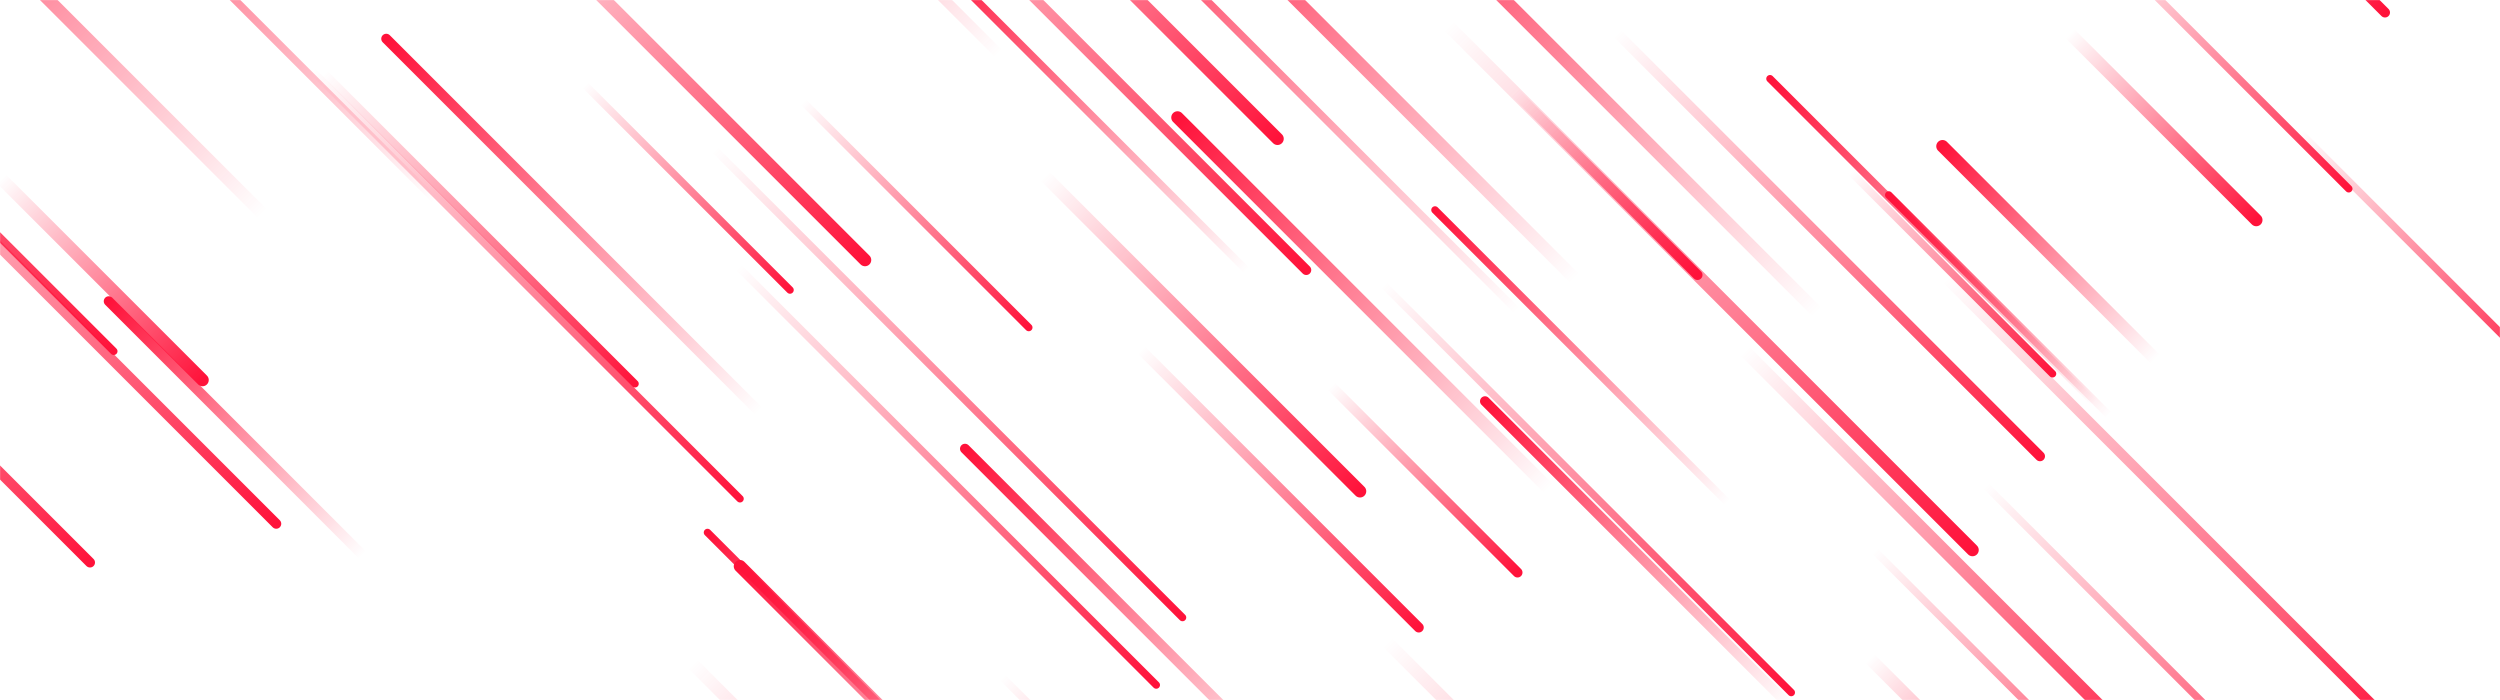 <svg xmlns="http://www.w3.org/2000/svg" version="1.1" xmlns:xlink="http://www.w3.org/1999/xlink" xmlns:svgjs="http://svgjs.dev/svgjs" width="2000" height="560" preserveAspectRatio="none" viewBox="0 0 2000 560"><g mask="url(&quot;#SvgjsMask1052&quot;)" fill="none"><path d="M592 399L250 57" stroke-width="6" stroke="url(&quot;#SvgjsLinearGradient1053&quot;)" stroke-linecap="round" class="BottomRight"></path><path d="M1213 248L826 -139" stroke-width="6" stroke="url(&quot;#SvgjsLinearGradient1054&quot;)" stroke-linecap="round" class="TopLeft"></path><path d="M1454 250L1056 -148" stroke-width="10" stroke="url(&quot;#SvgjsLinearGradient1054&quot;)" stroke-linecap="round" class="TopLeft"></path><path d="M1212 74L1358 220" stroke-width="8" stroke="url(&quot;#SvgjsLinearGradient1053&quot;)" stroke-linecap="round" class="BottomRight"></path><path d="M72 450L-236 142" stroke-width="8" stroke="url(&quot;#SvgjsLinearGradient1053&quot;)" stroke-linecap="round" class="BottomRight"></path><path d="M1396 281L1745 630" stroke-width="10" stroke="url(&quot;#SvgjsLinearGradient1053&quot;)" stroke-linecap="round" class="BottomRight"></path><path d="M566 426L776 636" stroke-width="6" stroke="url(&quot;#SvgjsLinearGradient1054&quot;)" stroke-linecap="round" class="TopLeft"></path><path d="M1642 299L1481 138" stroke-width="6" stroke="url(&quot;#SvgjsLinearGradient1053&quot;)" stroke-linecap="round" class="BottomRight"></path><path d="M1578 440L1159 21" stroke-width="10" stroke="url(&quot;#SvgjsLinearGradient1053&quot;)" stroke-linecap="round" class="BottomRight"></path><path d="M1511 156L1687 332" stroke-width="6" stroke="url(&quot;#SvgjsLinearGradient1054&quot;)" stroke-linecap="round" class="TopLeft"></path><path d="M1022 111L723 -188" stroke-width="10" stroke="url(&quot;#SvgjsLinearGradient1053&quot;)" stroke-linecap="round" class="BottomRight"></path><path d="M1724 287L1554 117" stroke-width="10" stroke="url(&quot;#SvgjsLinearGradient1054&quot;)" stroke-linecap="round" class="TopLeft"></path><path d="M799 43L451 -305" stroke-width="8" stroke="url(&quot;#SvgjsLinearGradient1054&quot;)" stroke-linecap="round" class="TopLeft"></path><path d="M1557 223L1952 618" stroke-width="8" stroke="url(&quot;#SvgjsLinearGradient1053&quot;)" stroke-linecap="round" class="BottomRight"></path><path d="M1500 441L1743 684" stroke-width="6" stroke="url(&quot;#SvgjsLinearGradient1053&quot;)" stroke-linecap="round" class="BottomRight"></path><path d="M997 216L743 -38" stroke-width="6" stroke="url(&quot;#SvgjsLinearGradient1054&quot;)" stroke-linecap="round" class="TopLeft"></path><path d="M508 307L260 59" stroke-width="6" stroke="url(&quot;#SvgjsLinearGradient1053&quot;)" stroke-linecap="round" class="BottomRight"></path><path d="M592 453L812 673" stroke-width="10" stroke="url(&quot;#SvgjsLinearGradient1054&quot;)" stroke-linecap="round" class="TopLeft"></path><path d="M1260 223L905 -132" stroke-width="10" stroke="url(&quot;#SvgjsLinearGradient1054&quot;)" stroke-linecap="round" class="TopLeft"></path><path d="M309 31L607 329" stroke-width="8" stroke="url(&quot;#SvgjsLinearGradient1054&quot;)" stroke-linecap="round" class="TopLeft"></path><path d="M643 82L823 262" stroke-width="6" stroke="url(&quot;#SvgjsLinearGradient1053&quot;)" stroke-linecap="round" class="BottomRight"></path><path d="M162 304L1 143" stroke-width="10" stroke="url(&quot;#SvgjsLinearGradient1053&quot;)" stroke-linecap="round" class="BottomRight"></path><path d="M913 280L1135 502" stroke-width="8" stroke="url(&quot;#SvgjsLinearGradient1053&quot;)" stroke-linecap="round" class="BottomRight"></path><path d="M554 531L907 884" stroke-width="10" stroke="url(&quot;#SvgjsLinearGradient1053&quot;)" stroke-linecap="round" class="BottomRight"></path><path d="M1589 389L1877 677" stroke-width="6" stroke="url(&quot;#SvgjsLinearGradient1053&quot;)" stroke-linecap="round" class="BottomRight"></path><path d="M91 281L-311 -121" stroke-width="6" stroke="url(&quot;#SvgjsLinearGradient1053&quot;)" stroke-linecap="round" class="BottomRight"></path><path d="M468 68L632 232" stroke-width="6" stroke="url(&quot;#SvgjsLinearGradient1053&quot;)" stroke-linecap="round" class="BottomRight"></path><path d="M1088 393L836 141" stroke-width="10" stroke="url(&quot;#SvgjsLinearGradient1053&quot;)" stroke-linecap="round" class="BottomRight"></path><path d="M290 444L87 241" stroke-width="8" stroke="url(&quot;#SvgjsLinearGradient1054&quot;)" stroke-linecap="round" class="TopLeft"></path><path d="M1496 527L1665 696" stroke-width="10" stroke="url(&quot;#SvgjsLinearGradient1053&quot;)" stroke-linecap="round" class="BottomRight"></path><path d="M1632 365L1294 27" stroke-width="8" stroke="url(&quot;#SvgjsLinearGradient1053&quot;)" stroke-linecap="round" class="BottomRight"></path><path d="M1416 63L1675 322" stroke-width="6" stroke="url(&quot;#SvgjsLinearGradient1054&quot;)" stroke-linecap="round" class="TopLeft"></path><path d="M1433 554L1107 228" stroke-width="6" stroke="url(&quot;#SvgjsLinearGradient1053&quot;)" stroke-linecap="round" class="BottomRight"></path><path d="M1214 458L1065 309" stroke-width="8" stroke="url(&quot;#SvgjsLinearGradient1053&quot;)" stroke-linecap="round" class="BottomRight"></path><path d="M221 419L-156 42" stroke-width="8" stroke="url(&quot;#SvgjsLinearGradient1053&quot;)" stroke-linecap="round" class="BottomRight"></path><path d="M1110 514L1513 917" stroke-width="10" stroke="url(&quot;#SvgjsLinearGradient1053&quot;)" stroke-linecap="round" class="BottomRight"></path><path d="M1045 216L641 -188" stroke-width="8" stroke="url(&quot;#SvgjsLinearGradient1053&quot;)" stroke-linecap="round" class="BottomRight"></path><path d="M925 548L591 214" stroke-width="6" stroke="url(&quot;#SvgjsLinearGradient1053&quot;)" stroke-linecap="round" class="BottomRight"></path><path d="M692 208L376 -108" stroke-width="10" stroke="url(&quot;#SvgjsLinearGradient1053&quot;)" stroke-linecap="round" class="BottomRight"></path><path d="M348 160L-11 -199" stroke-width="6" stroke="url(&quot;#SvgjsLinearGradient1054&quot;)" stroke-linecap="round" class="TopLeft"></path><path d="M946 494L572 120" stroke-width="6" stroke="url(&quot;#SvgjsLinearGradient1053&quot;)" stroke-linecap="round" class="BottomRight"></path><path d="M1879 151L1679 -49" stroke-width="6" stroke="url(&quot;#SvgjsLinearGradient1053&quot;)" stroke-linecap="round" class="BottomRight"></path><path d="M1148 168L1382 402" stroke-width="6" stroke="url(&quot;#SvgjsLinearGradient1054&quot;)" stroke-linecap="round" class="TopLeft"></path><path d="M1829 495L1989 655" stroke-width="8" stroke="url(&quot;#SvgjsLinearGradient1053&quot;)" stroke-linecap="round" class="BottomRight"></path><path d="M210 171L-162 -201" stroke-width="10" stroke="url(&quot;#SvgjsLinearGradient1054&quot;)" stroke-linecap="round" class="TopLeft"></path><path d="M1188 321L1432 565" stroke-width="8" stroke="url(&quot;#SvgjsLinearGradient1054&quot;)" stroke-linecap="round" class="TopLeft"></path><path d="M1656 27L1805 176" stroke-width="10" stroke="url(&quot;#SvgjsLinearGradient1053&quot;)" stroke-linecap="round" class="BottomRight"></path><path d="M1908 10L1719 -179" stroke-width="8" stroke="url(&quot;#SvgjsLinearGradient1053&quot;)" stroke-linecap="round" class="BottomRight"></path><path d="M1239 391L942 94" stroke-width="10" stroke="url(&quot;#SvgjsLinearGradient1054&quot;)" stroke-linecap="round" class="TopLeft"></path><path d="M772 359L1050 637" stroke-width="8" stroke="url(&quot;#SvgjsLinearGradient1054&quot;)" stroke-linecap="round" class="TopLeft"></path><path d="M1840 106L2043 309" stroke-width="6" stroke="url(&quot;#SvgjsLinearGradient1053&quot;)" stroke-linecap="round" class="BottomRight"></path><path d="M802 542L1054 794" stroke-width="6" stroke="url(&quot;#SvgjsLinearGradient1053&quot;)" stroke-linecap="round" class="BottomRight"></path></g><defs><mask id="SvgjsMask1052"><rect width="2000" height="560" fill="#ffffff"></rect></mask><linearGradient x1="0%" y1="0%" x2="100%" y2="100%" id="SvgjsLinearGradient1053"><stop stop-color="rgba(255, 18, 58, 0)" offset="0"></stop><stop stop-color="rgba(255, 18, 58, 1)" offset="1"></stop></linearGradient><linearGradient x1="100%" y1="100%" x2="0%" y2="0%" id="SvgjsLinearGradient1054"><stop stop-color="rgba(255, 18, 58, 0)" offset="0"></stop><stop stop-color="rgba(255, 18, 58, 1)" offset="1"></stop></linearGradient></defs></svg>